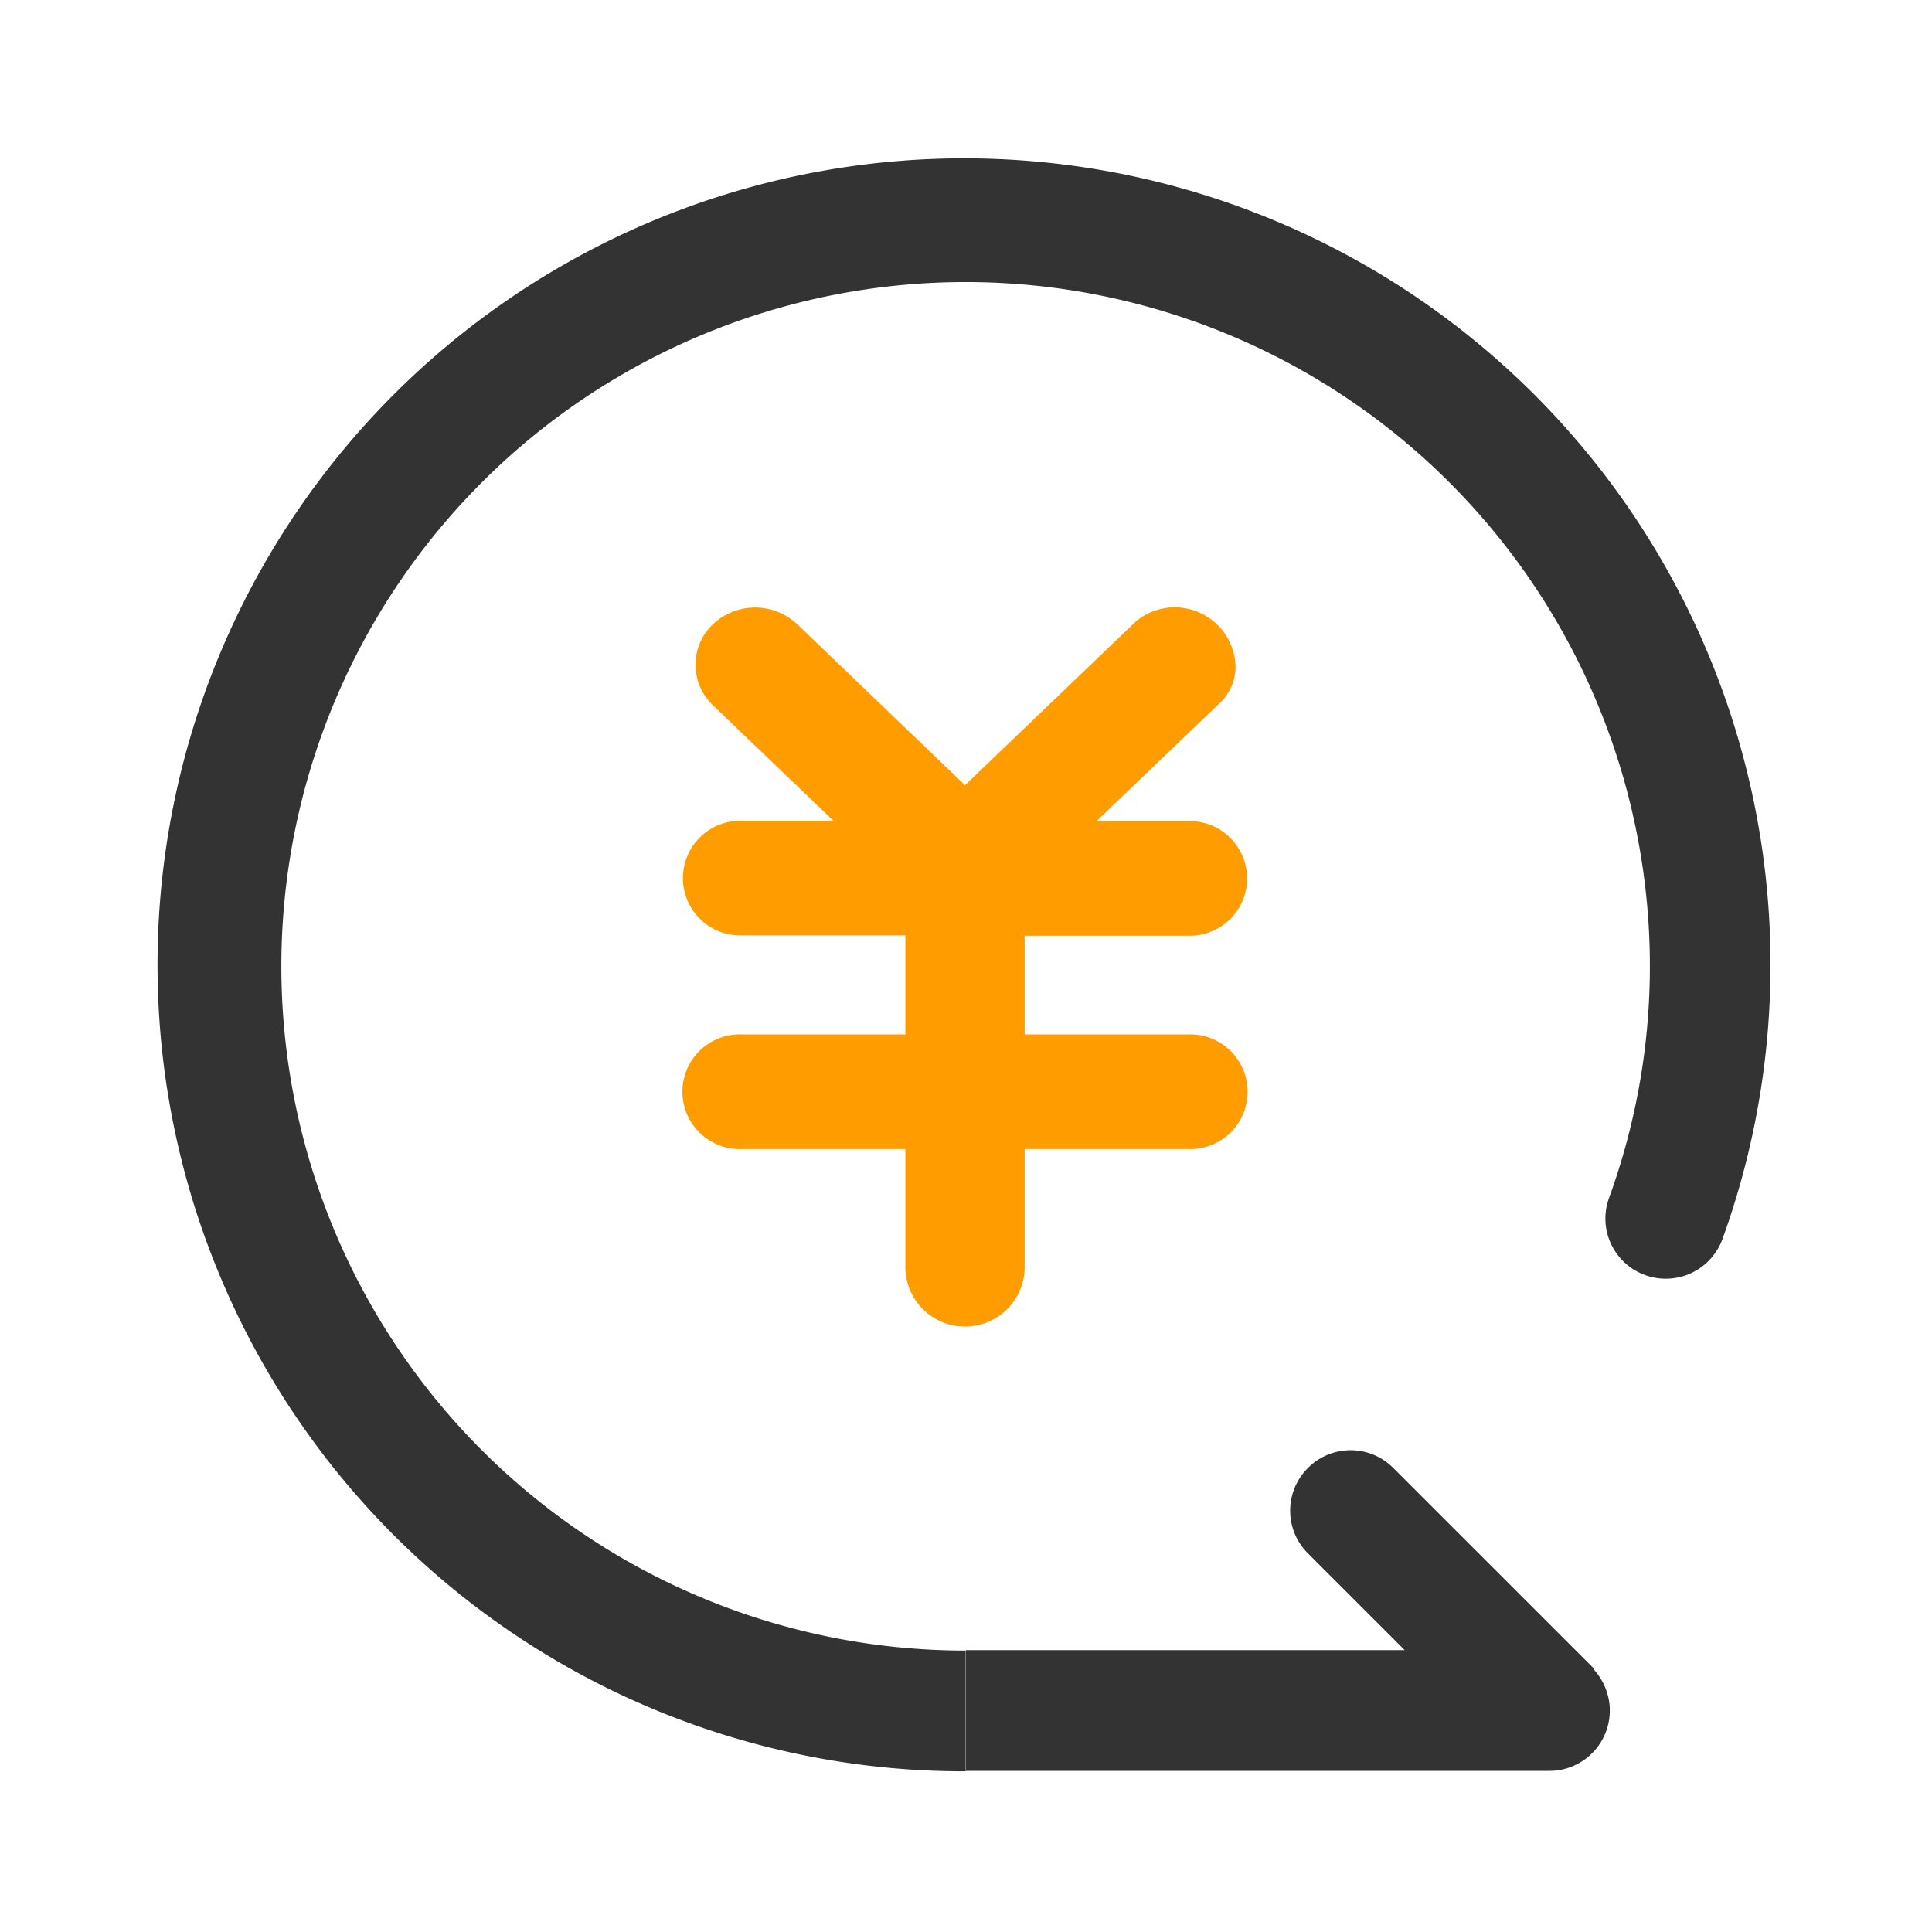 <?xml version="1.0" standalone="no"?><!DOCTYPE svg PUBLIC "-//W3C//DTD SVG 1.1//EN" "http://www.w3.org/Graphics/SVG/1.1/DTD/svg11.dtd"><svg class="icon" width="132px" height="132.00px" viewBox="0 0 1024 1024" version="1.1" xmlns="http://www.w3.org/2000/svg"><path d="M852.843 634.901a359.744 359.744 0 0 0 18.219-172.267 362.667 362.667 0 1 0-359.211 412.203v64a427.456 427.456 0 1 1 401.067-282.048 32 32 0 0 1-43.371 18.048 31.851 31.851 0 0 1-16.704-39.936z m-2.709 258.027c0.448 1.003 0.853 1.963 1.216 2.987a32 32 0 0 1 1.877 9.621v1.067a32 32 0 0 1-32 32H512v-64h232.533l-51.371-51.371a31.872 31.872 0 0 1 0-45.099l0.149-0.149a31.872 31.872 0 0 1 45.099 0l105.685 105.664c0.555 0.576 0.747 1.323 1.28 1.92a32.384 32.384 0 0 1 4.757 7.36z" fill="#333333" /><path d="M629.461 548.267h-86.379v-52.331h86.379a30.379 30.379 0 1 0 0-60.715h-48.299l65.621-62.869a26.261 26.261 0 0 0 8.085-19.2 32.235 32.235 0 0 0-52.736-23.872l-90.667 86.891-88.917-85.333a32.64 32.64 0 0 0-44.651 0 29.611 29.611 0 0 0 0 43.008l63.872 61.205h-48.277a30.379 30.379 0 1 0 0 60.715h86.379V548.267h-86.379a30.4 30.4 0 1 0 0 60.736h86.379v63.872a31.637 31.637 0 0 0 63.211 0v-63.872h86.379a30.4 30.4 0 1 0 0-60.736z" fill="#FF9C00" /></svg>